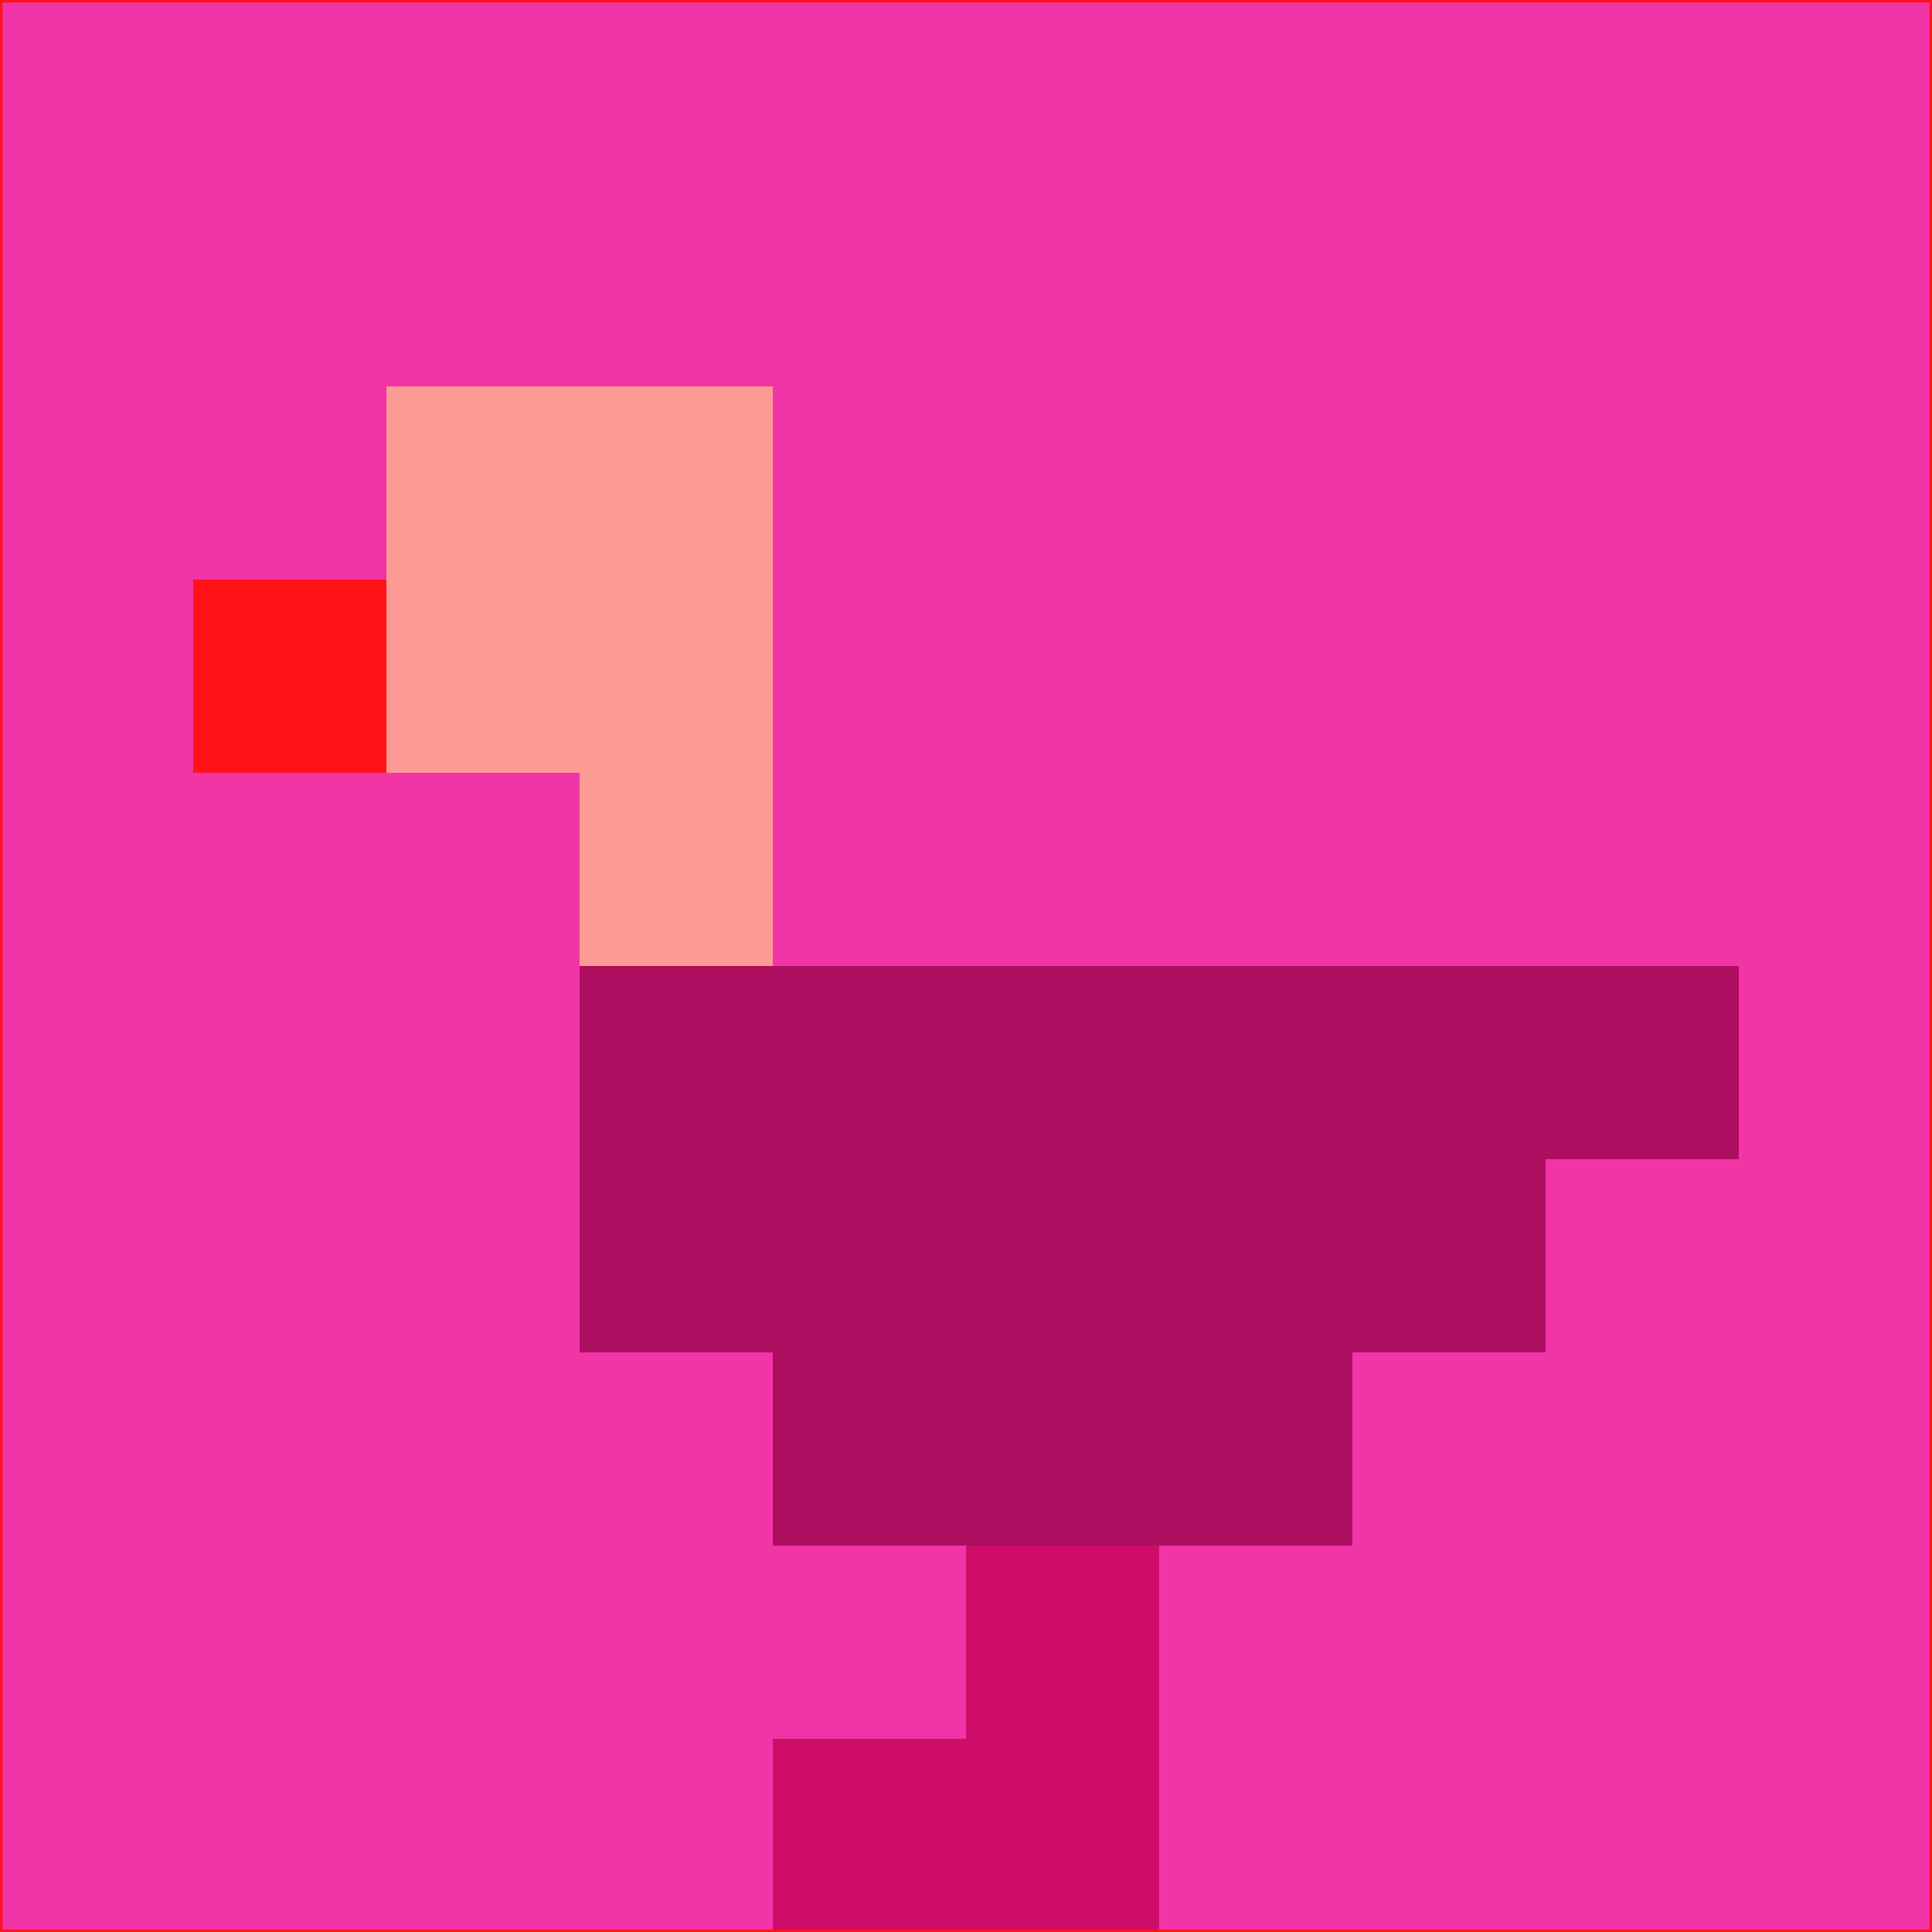 <svg xmlns="http://www.w3.org/2000/svg" version="1.1" width="785" height="785">
  <title>'goose-pfp-694263' by Dmitri Cherniak (Cyberpunk Edition)</title>
  <desc>
    seed=66041
    backgroundColor=#f135a6
    padding=20
    innerPadding=0
    timeout=500
    dimension=1
    border=false
    Save=function(){return n.handleSave()}
    frame=12

    Rendered at 2024-09-15T22:37:01.058Z
    Generated in 1ms
    Modified for Cyberpunk theme with new color scheme
  </desc>
  <defs/>
  <rect width="100%" height="100%" fill="#f135a6"/>
  <g>
    <g id="0-0">
      <rect x="0" y="0" height="785" width="785" fill="#f135a6"/>
      <g>
        <!-- Neon blue -->
        <rect id="0-0-2-2-2-2" x="157" y="157" width="157" height="157" fill="#fd9a93"/>
        <rect id="0-0-3-2-1-4" x="235.5" y="157" width="78.5" height="314" fill="#fd9a93"/>
        <!-- Electric purple -->
        <rect id="0-0-4-5-5-1" x="314" y="392.5" width="392.5" height="78.5" fill="#ad0e60"/>
        <rect id="0-0-3-5-5-2" x="235.5" y="392.5" width="392.5" height="157" fill="#ad0e60"/>
        <rect id="0-0-4-5-3-3" x="314" y="392.5" width="235.5" height="235.5" fill="#ad0e60"/>
        <!-- Neon pink -->
        <rect id="0-0-1-3-1-1" x="78.5" y="235.5" width="78.5" height="78.5" fill="#ff1318"/>
        <!-- Cyber yellow -->
        <rect id="0-0-5-8-1-2" x="392.5" y="628" width="78.5" height="157" fill="#ce0d68"/>
        <rect id="0-0-4-9-2-1" x="314" y="706.5" width="157" height="78.5" fill="#ce0d68"/>
      </g>
      <rect x="0" y="0" stroke="#ff1318" stroke-width="2" height="785" width="785" fill="none"/>
    </g>
  </g>
  <script xmlns=""/>
</svg>
